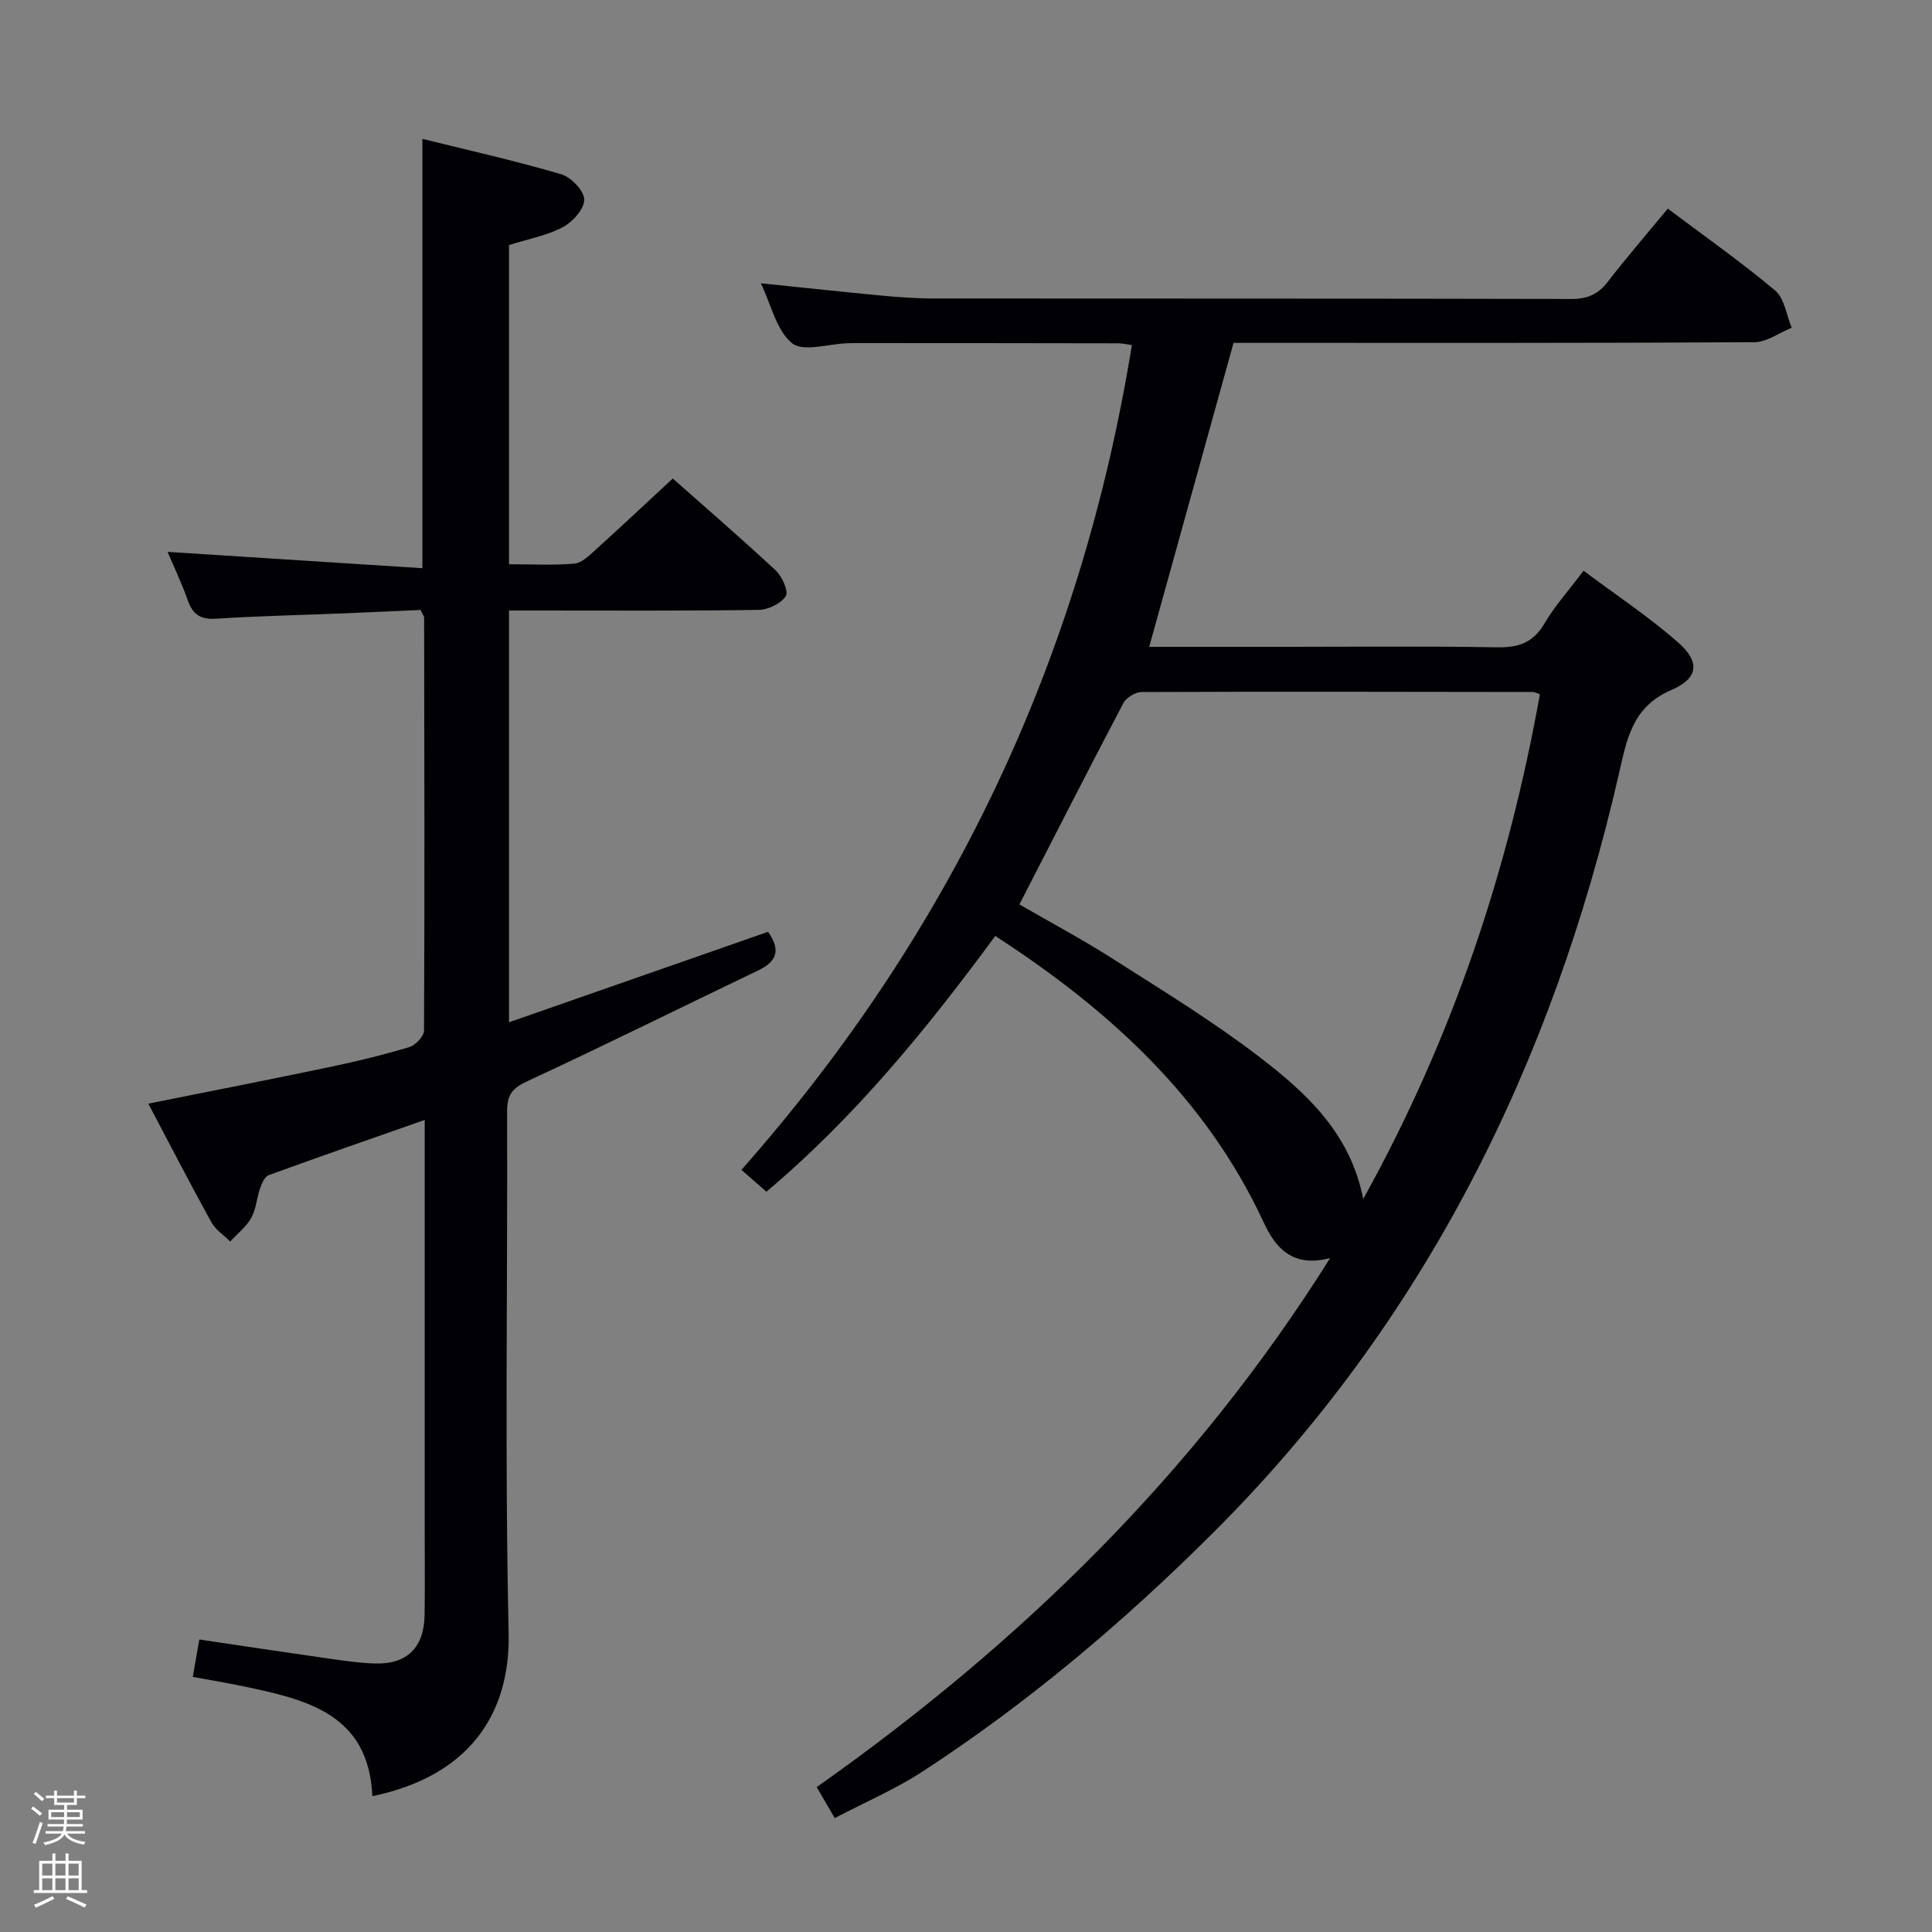 <svg enable-background="new 0 0 400 400" viewBox="0 0 400 400" xmlns="http://www.w3.org/2000/svg"><rect x="0" y="0" width="400" height="400" fill="#808080" stroke="none"/><path d="m6.44 374.46.42-.45c.65.47 1.27.95 1.85 1.44l-.45.49c-.65-.56-1.25-1.06-1.82-1.48m.93 7.33-.63-.26c.55-1.36 1.05-2.8 1.52-4.33.19.1.38.19.59.27-.46 1.29-.95 2.73-1.48 4.32m-.38-10.38.44-.42c.43.34 1.01.82 1.74 1.44l-.49.49c-.53-.51-1.09-1.01-1.69-1.51m2.5.35h1.72v-1.04h.59v1.04h3.52v-1.04h.59v1.04h1.75v.53h-1.75v1.42h-2.03v.97h3.22v2.03h-3.24c0 .35-.01.66-.03.93h3.32v.53h-3.37c-.03.27-.08.58-.15.94h3.96v.53h-3.71c.67.92 1.93 1.48 3.79 1.68-.13.24-.23.44-.29.59-2.13-.38-3.48-1.08-4.04-2.12-.43.97-1.77 1.72-4.03 2.23-.09-.19-.2-.37-.33-.55 2.1-.42 3.37-1.03 3.81-1.83h-3.36v-.53h3.58c.08-.29.13-.61.16-.94h-3.33v-.53h3.39c.02-.27.04-.58.04-.93h-3.23v-2.03h3.25v-.97h-2.07v-1.42h-1.73zm1.12 3.44v1h2.65c.01-.3.02-.44.01-.4v-.25-.35zm1.19-2h3.52v-.91h-3.52zm4.71 2h-2.63v.59c0 .15-.01.28-.01.4h2.64z" fill="#fcfbfa"/><path d="m13.56 383.74h.63v1.52h2.72v6.07h1.13v.6h-11.06v-.6h1.13v-6.07h2.73v-1.52h.63v1.52h2.1v-1.52zm-2.69 8.83.38.56c-1.24.63-2.53 1.25-3.85 1.85-.1-.21-.21-.42-.34-.63 1.36-.55 2.63-1.15 3.81-1.78m-2.13-4.27h2.1v-2.45h-2.1zm0 3.04h2.1v-2.46h-2.1zm2.72-3.04h2.1v-2.45h-2.1zm0 3.04h2.1v-2.46h-2.1zm6.07 3.6c-1.41-.71-2.7-1.3-3.86-1.78l.35-.56c1.45.62 2.75 1.19 3.88 1.72zm-1.25-9.09h-2.1v2.45h2.1zm-2.09 5.49h2.1v-2.46h-2.1z" fill="#fcfbfa"/><g fill="#010105"><path d="m275.39 260.47c-7.82 2.04-11.32-2.13-13.75-7.37-11.93-25.71-31.85-43.93-55.58-59.32-13.98 19-28.92 37.39-47.38 52.95-1.65-1.44-3.22-2.81-5.18-4.52 43.43-49.13 70.34-105.89 80.84-170.76-.79-.11-1.84-.37-2.9-.37-17.83-.04-35.66-.04-53.5-.05-.83 0-1.67.01-2.5.04-3.92.12-9.15 1.86-11.45-.01-3.24-2.64-4.32-7.95-6.46-12.41 8.6.88 16.69 1.76 24.8 2.53 3.64.34 7.3.62 10.95.62 44 .04 88-.01 132 .1 3.33.01 5.57-.93 7.59-3.55 3.85-5 7.99-9.78 12.43-15.16 7.58 5.7 15.16 11.03 22.23 16.96 1.93 1.62 2.32 5.09 3.42 7.7-2.58 1.05-5.15 2.98-7.73 3-34.33.2-68.66.14-103 .14-1.8 0-3.6 0-4.83 0-5.91 21.31-11.66 42.01-17.46 62.93h28.97c14.33 0 28.67-.16 43 .1 4.41.08 7.48-.89 9.83-4.88 2.17-3.69 5.09-6.94 8.13-10.98 6.66 4.99 13.45 9.48 19.52 14.8 4.67 4.08 4.3 7.48-1.39 9.92-8.13 3.48-9.21 10.37-10.85 17.5-13.77 59.94-40.13 113.25-84.02 157.01-18.41 18.36-38.26 35.15-60.09 49.37-5.64 3.68-11.93 6.36-18.21 9.66-1.32-2.27-2.39-4.11-3.73-6.42 42.04-29.67 78.28-64.88 106.3-109.53zm-64.33-73.22c6.44 3.73 13.18 7.32 19.59 11.42 10.22 6.52 20.61 12.87 30.2 20.24 9.62 7.4 18.72 15.68 21.39 29.32 18.51-33.34 30.04-68.05 36.58-104.5-.83-.27-1.14-.46-1.46-.46-27-.04-53.99-.1-80.99.01-1.3.01-3.19 1.14-3.79 2.29-7.18 13.65-14.18 27.41-21.52 41.68z"/><path d="m139.29 99.07c6.71 5.95 14.14 12.35 21.31 19.03 1.33 1.24 2.71 4.35 2.09 5.32-1 1.55-3.64 2.82-5.61 2.85-15.32.23-30.65.13-45.98.13-1.8 0-3.6 0-5.71 0v85.25c18.04-6.3 35.69-12.46 53.63-18.73 2.27 3.23 2.37 5.88-1.91 7.93-16.01 7.67-31.91 15.58-48.01 23.04-3.1 1.44-4.12 2.85-4.11 6.18.12 35.99-.49 71.99.32 107.96.39 17.24-8.56 29.77-28.22 33.85-.74-17.09-13.69-20.02-26.76-22.76-3.36-.71-6.75-1.26-10.42-1.94.48-2.73.87-4.96 1.36-7.74 8.76 1.3 17.39 2.61 26.03 3.84 3.45.49 6.91 1.03 10.38 1.13 6.63.19 10.14-3.35 10.23-10.09.08-6.16.02-12.33.02-18.49 0-25.99 0-51.98 0-77.97 0-1.8 0-3.6 0-5.99-11.13 3.91-21.75 7.59-32.3 11.43-.82.3-1.42 1.69-1.77 2.69-.71 2.03-.83 4.34-1.85 6.17-1.04 1.86-2.87 3.27-4.35 4.88-1.32-1.32-3.04-2.42-3.91-4-4.4-7.99-8.59-16.1-13.04-24.54 12.85-2.58 25.28-5.01 37.68-7.61 5.51-1.15 10.99-2.49 16.37-4.11 1.28-.39 3.03-2.24 3.03-3.43.14-28.49.07-56.98.02-85.46 0-.29-.25-.58-.73-1.6-5.11.22-10.55.48-15.98.7-8.81.36-17.62.54-26.42 1.11-3.26.21-4.81-.96-5.84-3.9-1.26-3.58-2.91-7.02-4.14-9.94 17.45 1.12 34.9 2.24 52.75 3.38 0-30.18 0-59.2 0-88.89 9.61 2.38 19.26 4.54 28.73 7.32 2.05.6 4.74 3.4 4.78 5.24.04 1.92-2.38 4.63-4.4 5.7-3.31 1.76-7.18 2.46-11.17 3.73v66.08c4.62 0 9.09.25 13.5-.13 1.54-.13 3.1-1.66 4.39-2.83 5.32-4.81 10.52-9.71 16.01-14.79z"/></g></svg>